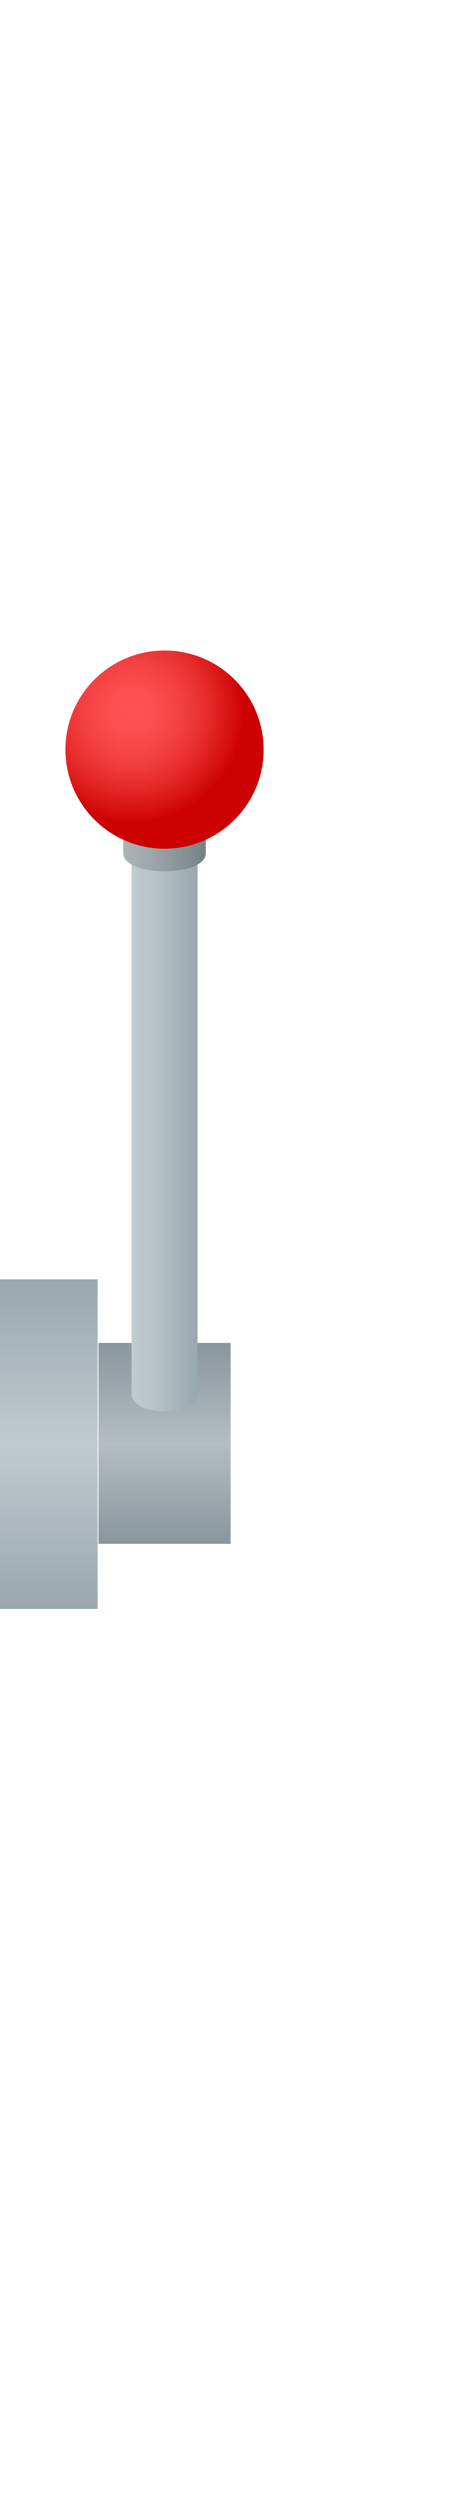 <svg width="186" height="1024" viewBox="0 0 186 1024" fill="none" xmlns="http://www.w3.org/2000/svg">
<path d="M94.469 550.039H40.344V632.336H94.469V550.039Z" fill="url(#paint0_linear_55_751)"/>
<path d="M40 524H0V659H40V524Z" fill="url(#paint1_linear_55_751)"/>
<path d="M80.938 341.049C80.938 341.049 80.938 530.662 80.938 570.701C80.938 580.565 53.875 580.565 53.875 570.701C53.875 529.187 53.875 341.049 53.875 341.049H80.938Z" fill="url(#paint2_linear_55_751)"/>
<path d="M50.492 310.793V349.452C50.492 359.316 84.32 359.316 84.32 349.452V310.793H50.492Z" fill="url(#paint3_linear_55_751)"/>
<path d="M67.406 347.625C89.826 347.625 108 329.451 108 307.031C108 284.612 89.826 266.438 67.406 266.438C44.987 266.438 26.812 284.612 26.812 307.031C26.812 329.451 44.987 347.625 67.406 347.625Z" fill="url(#paint4_radial_55_751)"/>
<defs>
<linearGradient id="paint0_linear_55_751" x1="67.406" y1="632.336" x2="67.406" y2="550.039" gradientUnits="userSpaceOnUse">
<stop stop-color="#89969C"/>
<stop offset="0.5" stop-color="#B4BDC2"/>
<stop offset="1" stop-color="#89969C"/>
</linearGradient>
<linearGradient id="paint1_linear_55_751" x1="20.003" y1="659.003" x2="20.003" y2="523.99" gradientUnits="userSpaceOnUse">
<stop stop-color="#99A8AE"/>
<stop offset="0.5" stop-color="#C1CACF"/>
<stop offset="1" stop-color="#99A8AE"/>
</linearGradient>
<linearGradient id="paint2_linear_55_751" x1="53.878" y1="459.589" x2="80.939" y2="459.589" gradientUnits="userSpaceOnUse">
<stop offset="0.012" stop-color="#C1CACF"/>
<stop offset="0.371" stop-color="#B6C1C6"/>
<stop offset="1" stop-color="#99A8AE"/>
</linearGradient>
<linearGradient id="paint3_linear_55_751" x1="50.496" y1="333.81" x2="84.322" y2="333.81" gradientUnits="userSpaceOnUse">
<stop offset="0.012" stop-color="#ACB4B8"/>
<stop offset="0.307" stop-color="#A0A8AD"/>
<stop offset="0.845" stop-color="#7F8A8F"/>
<stop offset="1" stop-color="#748085"/>
</linearGradient>
<radialGradient id="paint4_radial_55_751" cx="0" cy="0" r="1" gradientUnits="userSpaceOnUse" gradientTransform="translate(54.176 291.26) scale(45.804)">
<stop stop-color="#FF5252"/>
<stop offset="0.21" stop-color="#FC4E4E"/>
<stop offset="0.438" stop-color="#F44141"/>
<stop offset="0.673" stop-color="#E72B2B"/>
<stop offset="0.913" stop-color="#D40E0D"/>
<stop offset="1" stop-color="#CC0100"/>
</radialGradient>
</defs>
</svg>

